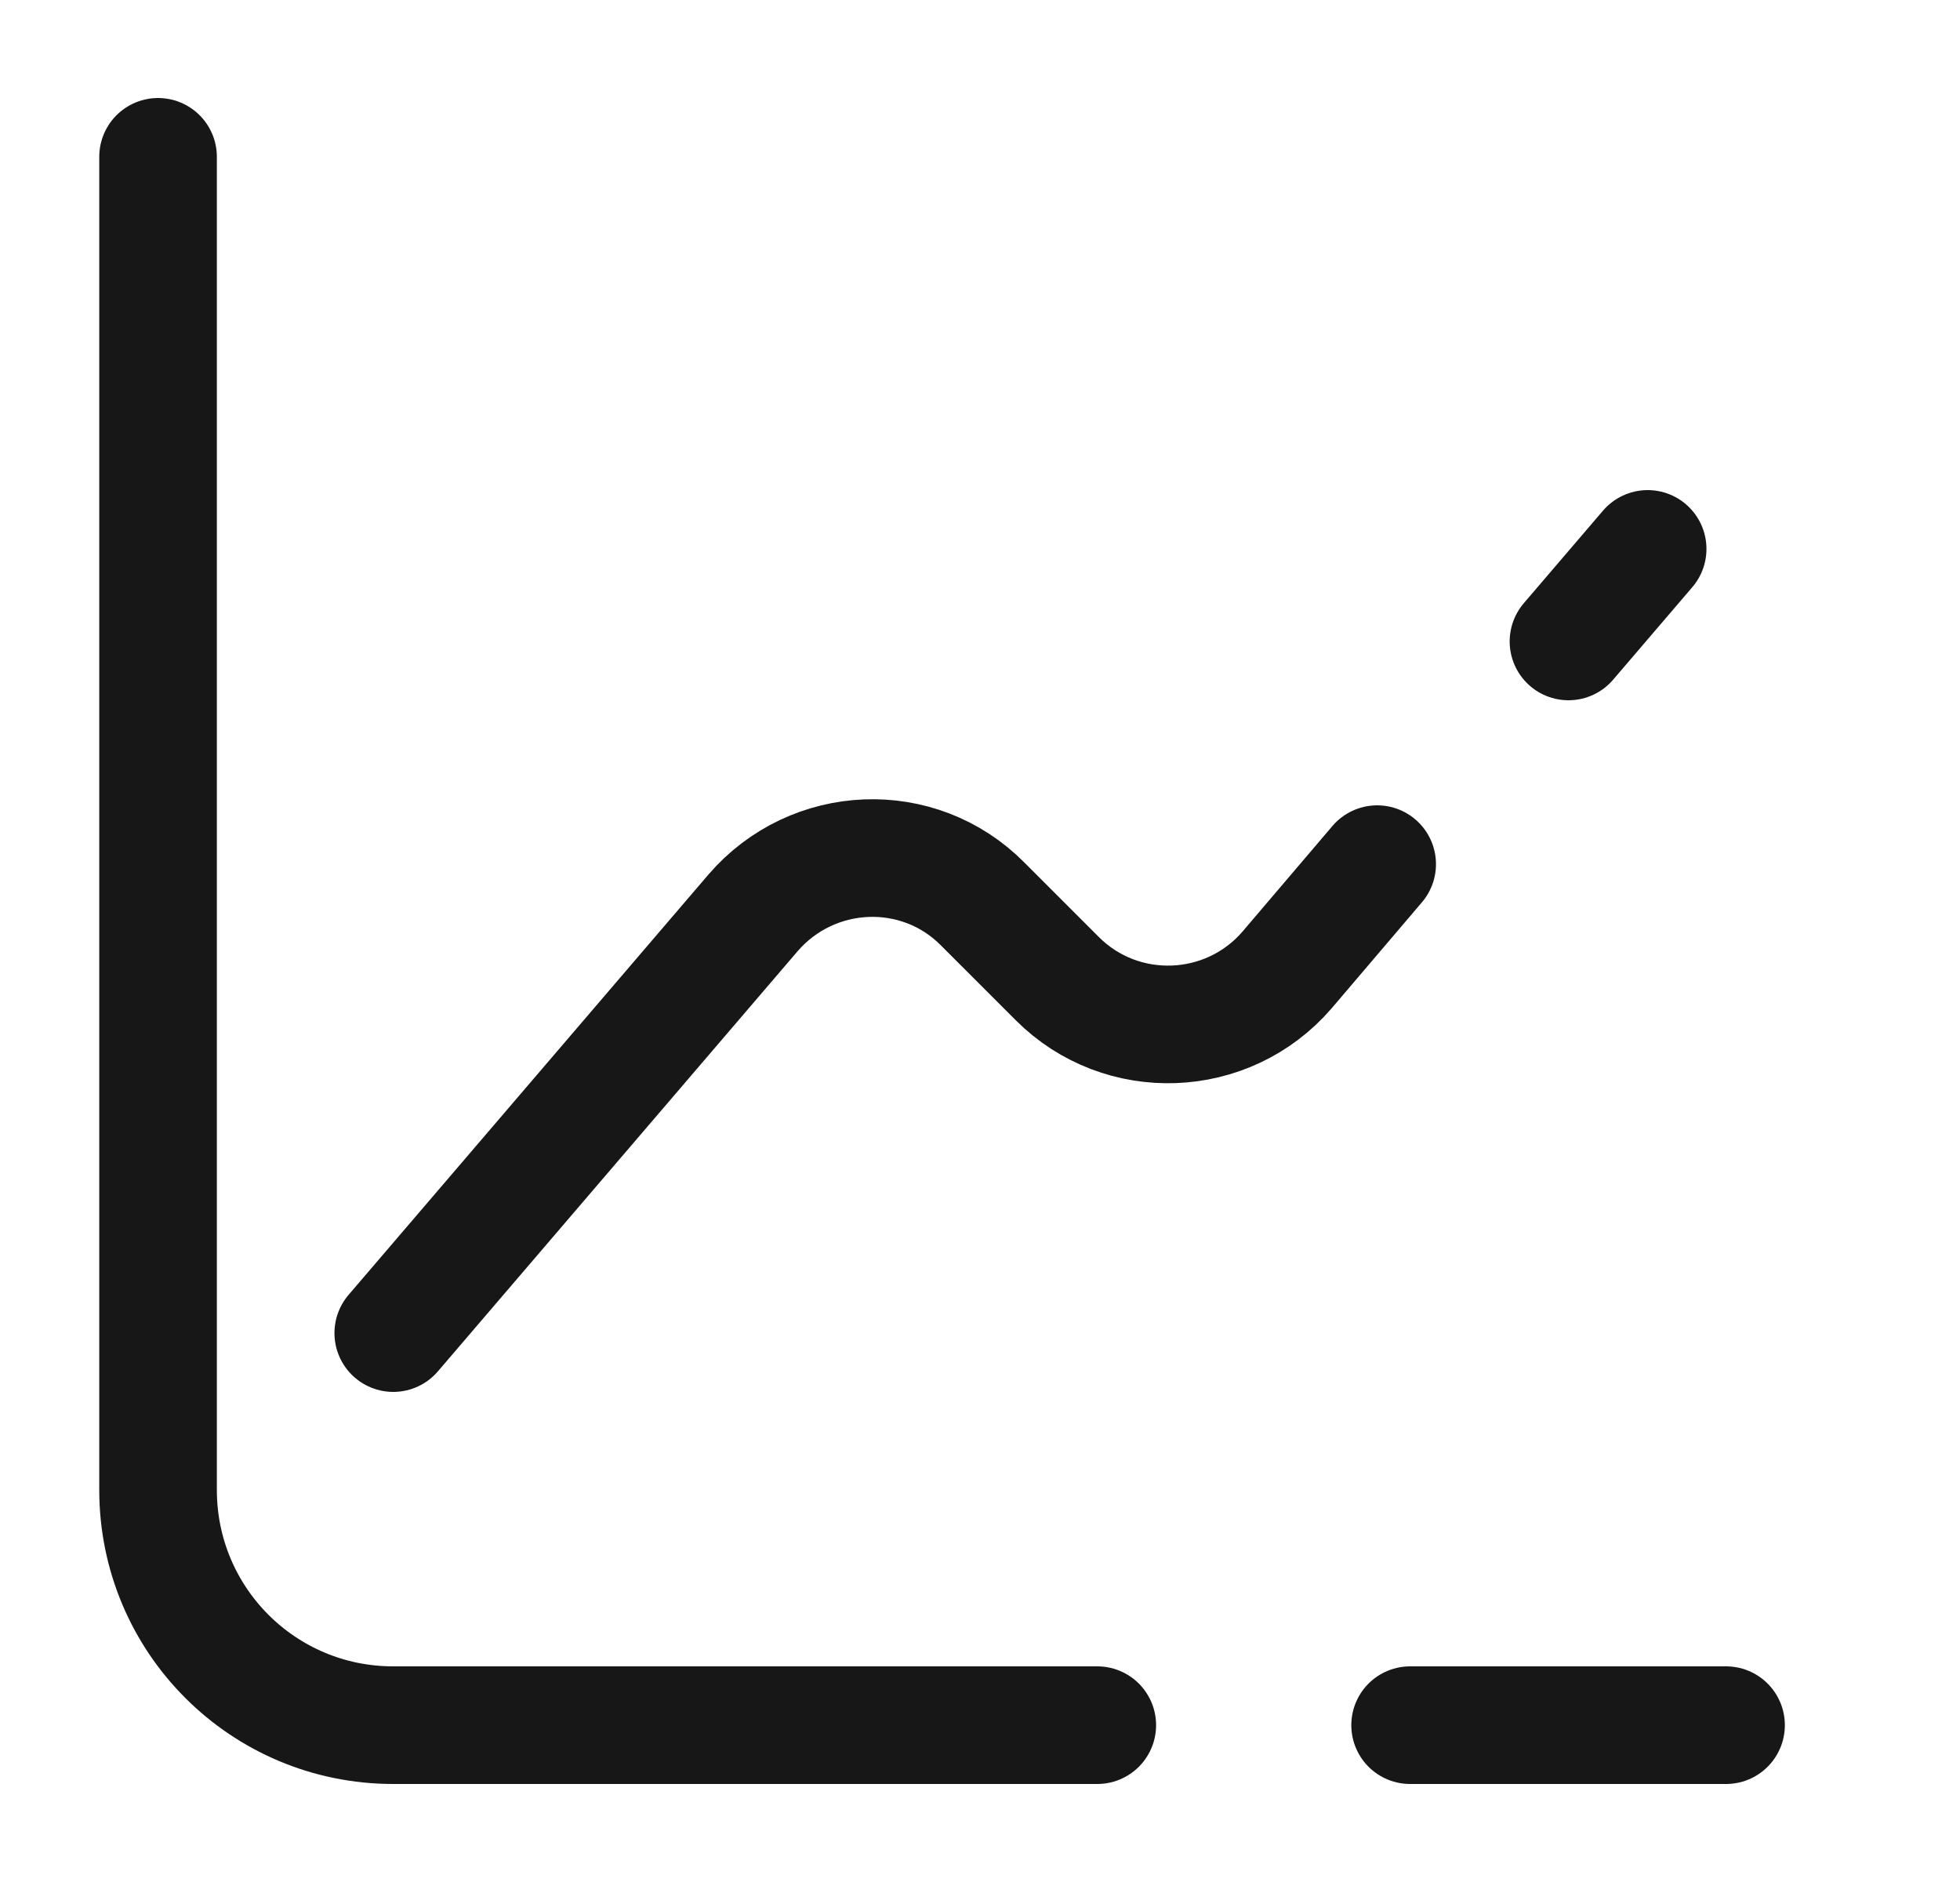 <svg width="25" height="24" viewBox="0 0 25 24" fill="none" xmlns="http://www.w3.org/2000/svg">
<path d="M17.986 22H22.016" stroke="#171717" stroke-width="1.5" stroke-miterlimit="10" stroke-linecap="round" stroke-linejoin="round"/>
<path d="M2.016 2V19C2.016 20.66 3.356 22 5.016 22H13.996" stroke="#171717" stroke-width="1.5" stroke-miterlimit="10" stroke-linecap="round" stroke-linejoin="round"/>
<path d="M20.006 8.18L21.016 7" stroke="#171717" stroke-width="1.5" stroke-miterlimit="10" stroke-linecap="round" stroke-linejoin="round"/>
<path d="M5.016 17L9.606 11.64C10.366 10.76 11.716 10.7 12.536 11.53L13.486 12.48C14.306 13.3 15.656 13.25 16.416 12.37L17.566 11.02" stroke="#171717" stroke-width="1.5" stroke-miterlimit="10" stroke-linecap="round" stroke-linejoin="round"/>
</svg>
